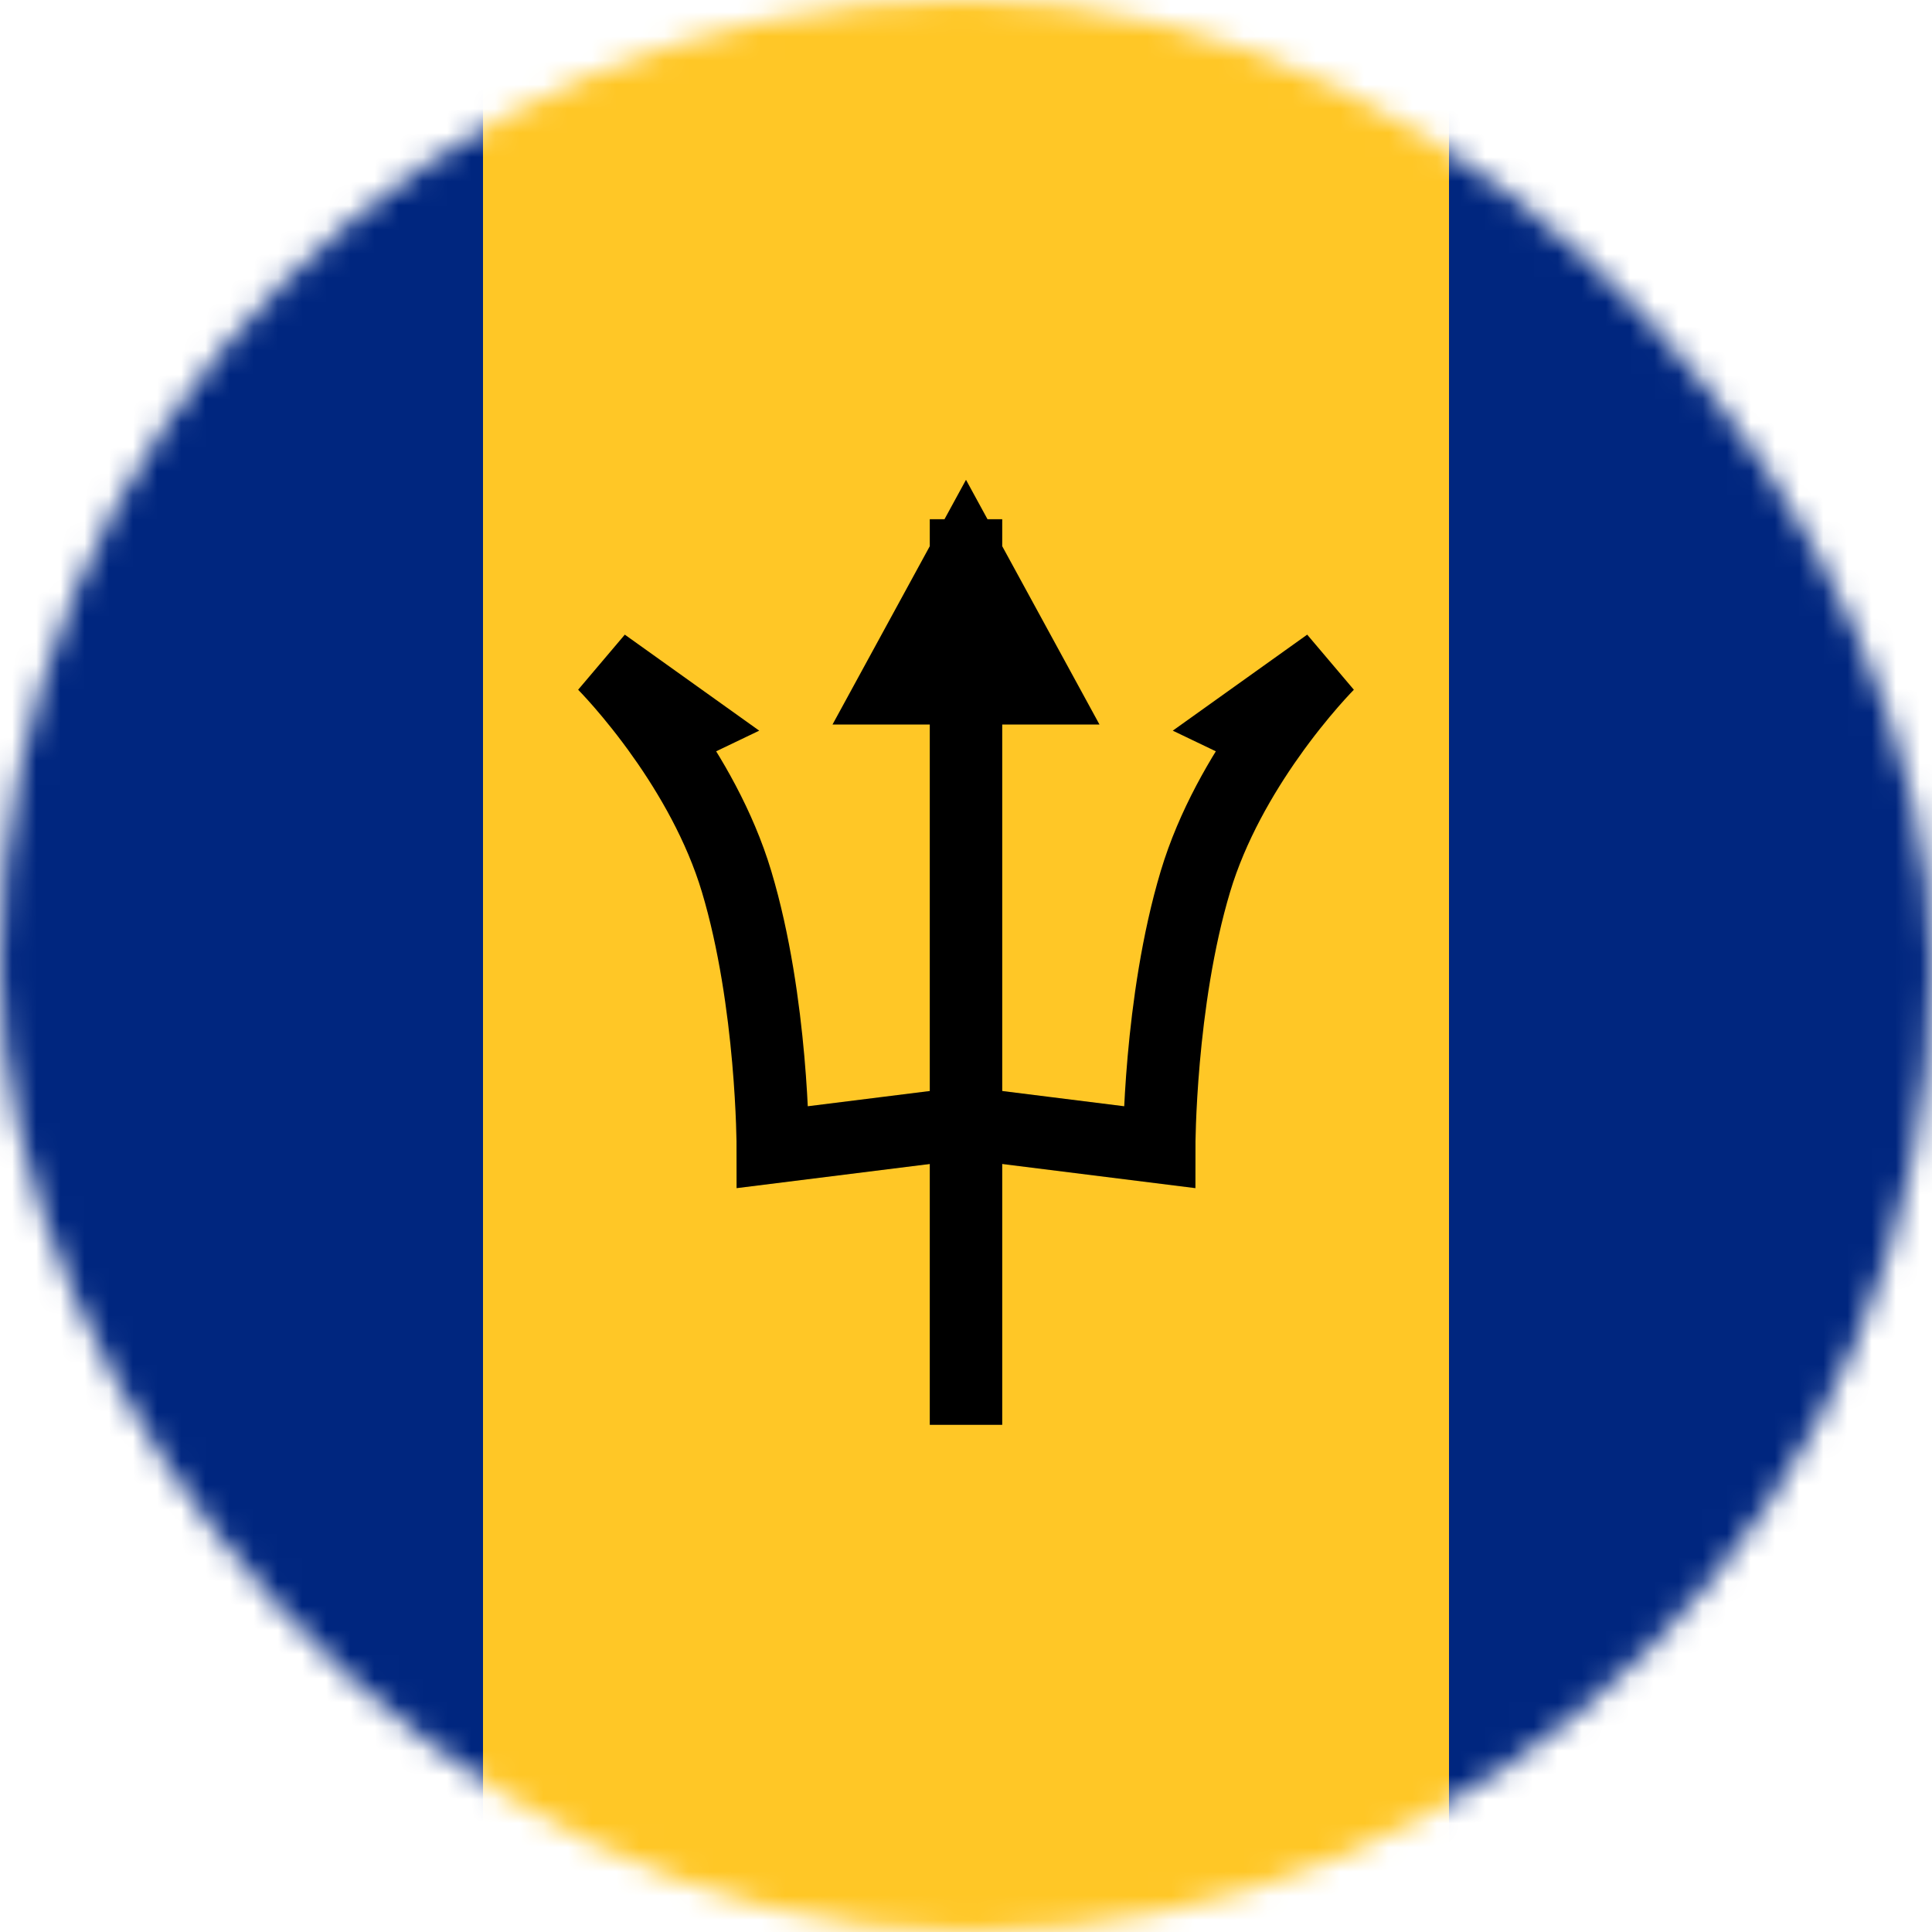 <svg viewBox="0 0 80 80" fill="none">
  <mask id="mask0" mask-type="alpha" maskUnits="userSpaceOnUse" x="0" y="0" width="80" height="80">
    <rect width="80" height="80" rx="40" fill="white" />
  </mask>
  <g mask="url(#mask0)">
    <rect width="80" height="80" fill="#00267F" />
    <rect x="20" width="40" height="80" fill="#FFC726" />
    <path d="M40 57.5V23M40 23L37 28.5H43L40 23Z" stroke="black" stroke-width="3" stroke-linecap="square" />
    <path d="M52.543 30.5C51.423 32.088 50.194 34.187 49.5 36.5C48 41.5 48 47.5 48 47.5L40 46.5L32 47.5C32 47.5 32 41.5 30.5 36.5C29.806 34.187 28.577 32.088 27.457 30.5M52.543 30.5C53.845 28.655 55 27.5 55 27.5L51.5 30L52.543 30.5ZM27.457 30.5C26.155 28.655 25 27.5 25 27.5L28.5 30L27.457 30.5Z" stroke="black" stroke-width="3" stroke-linecap="square" />
  </g>
</svg>